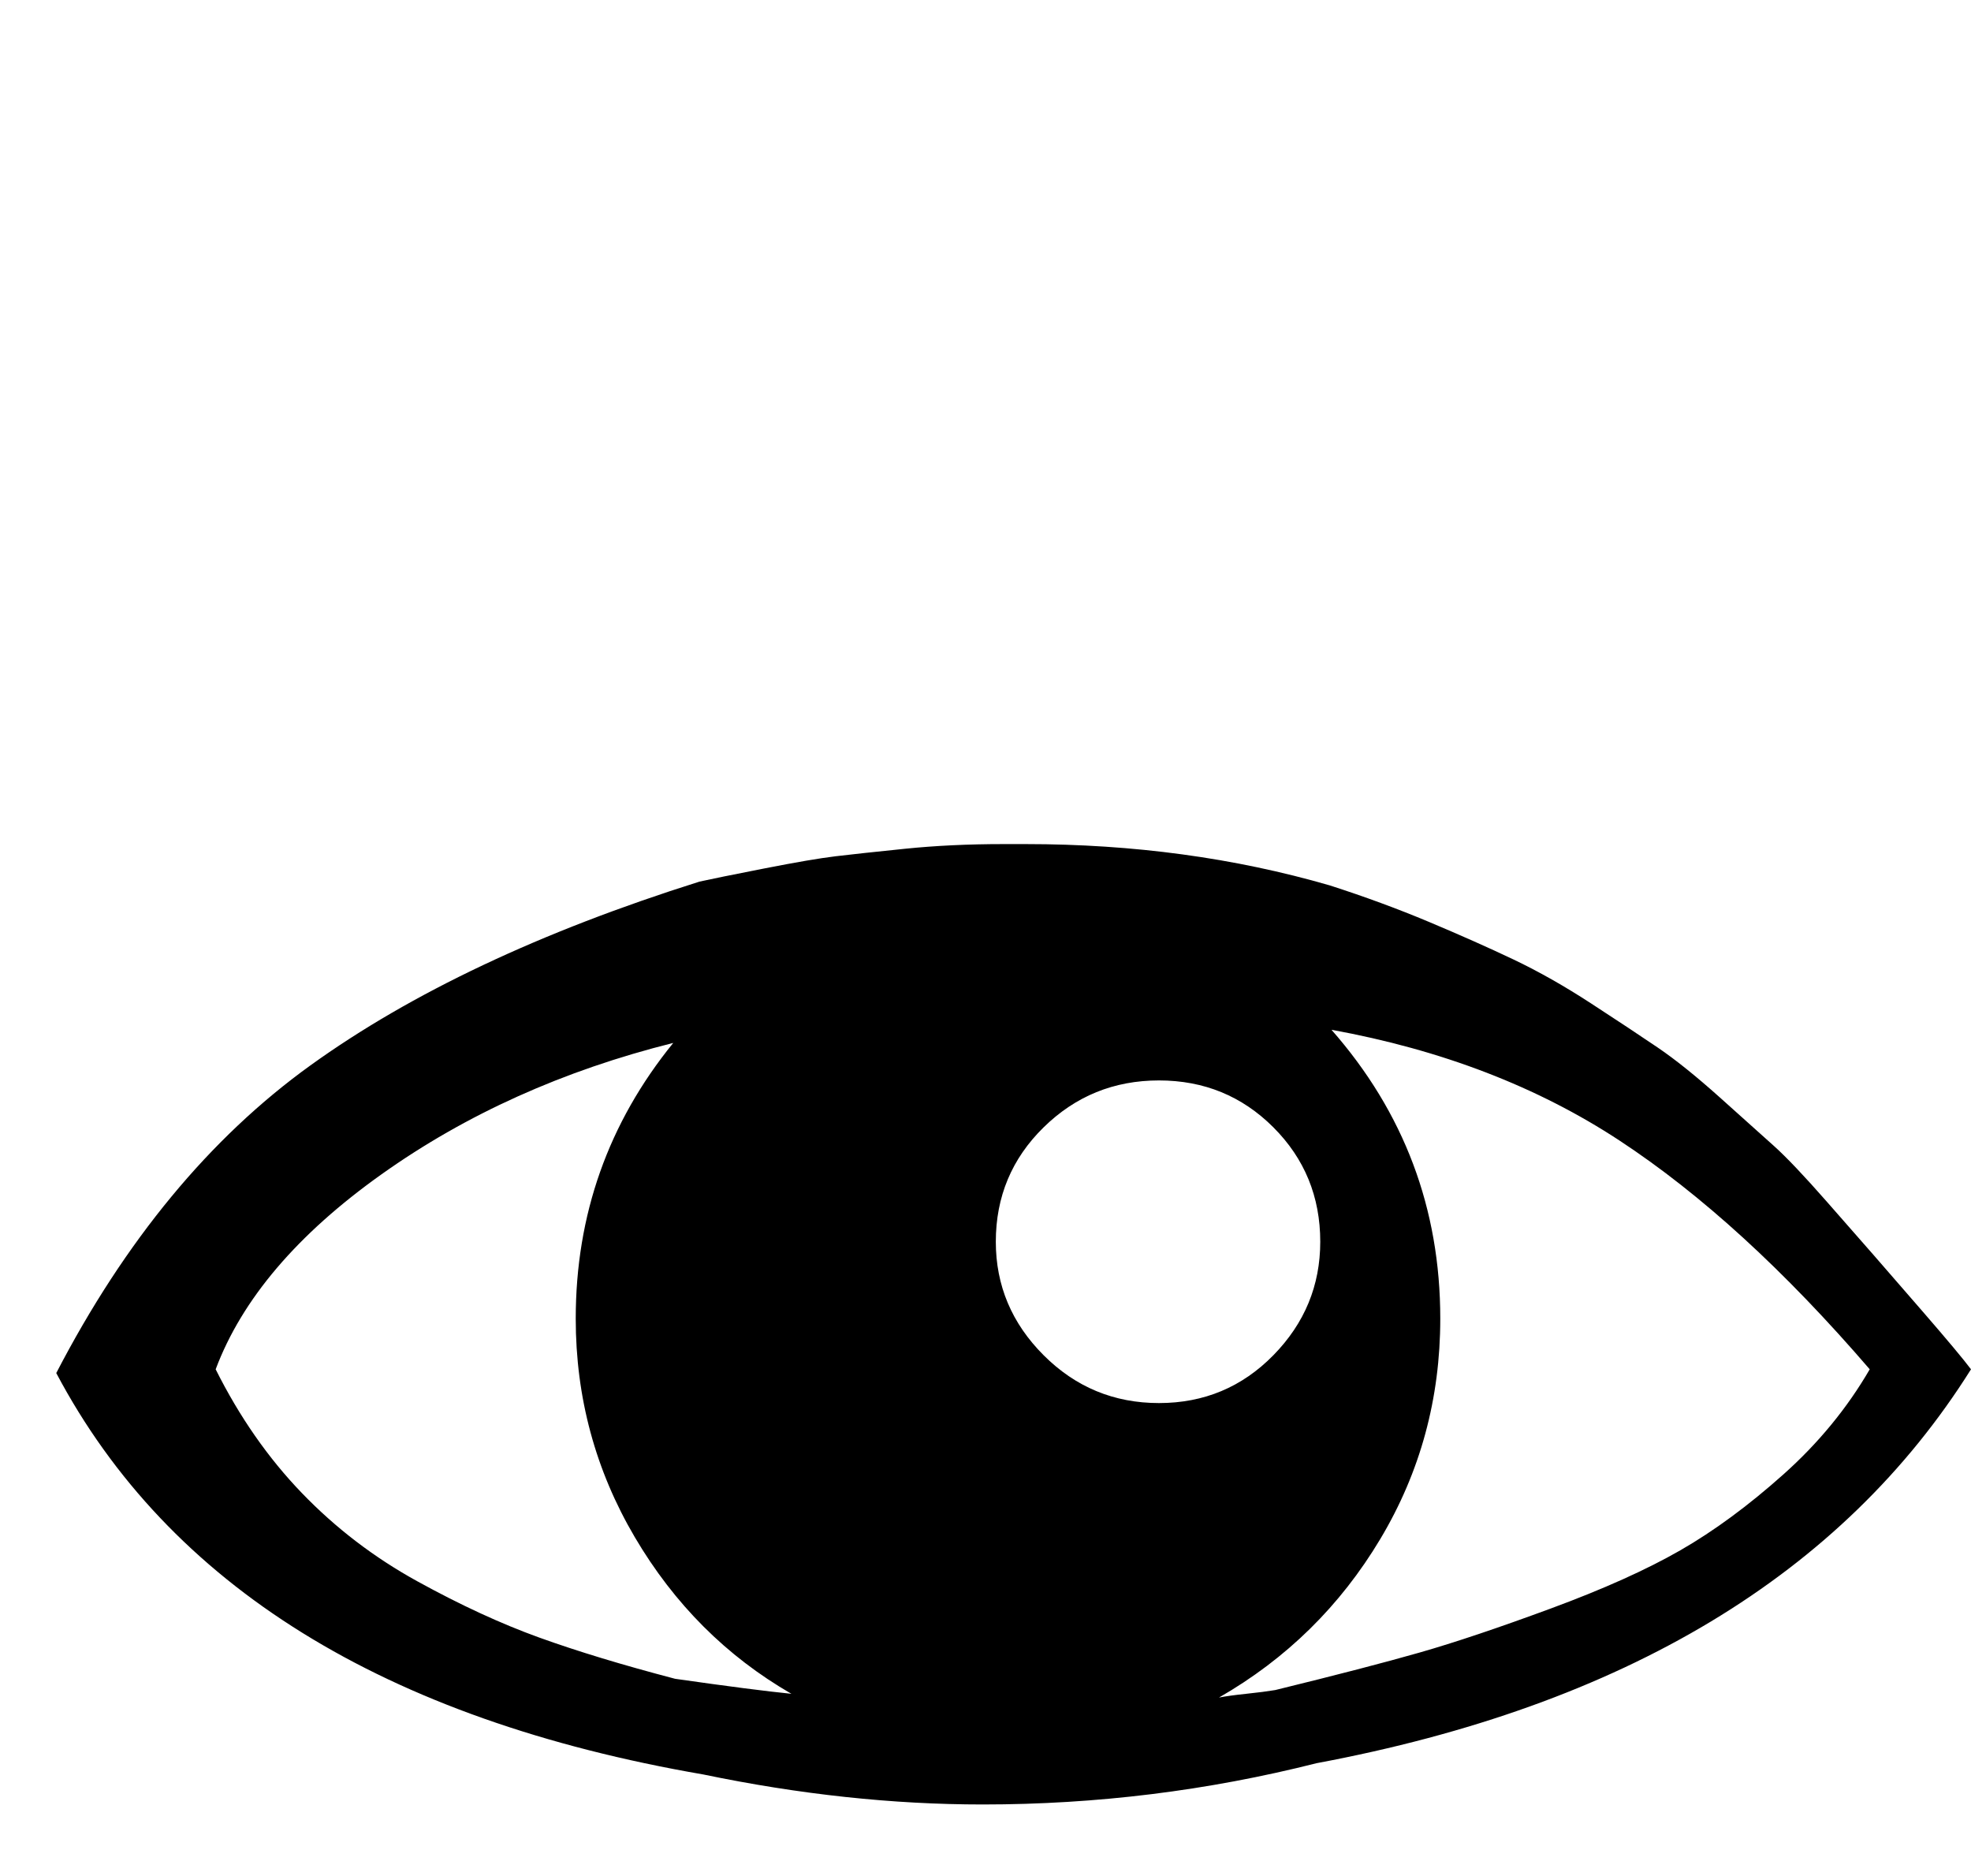 <svg xmlns="http://www.w3.org/2000/svg" viewBox="0 -200 1051 1000"><path fill="currentColor" d="M535 250h12q86 0 162 22 28 9 53 19.5t45 20 41.5 23.5 35.5 23.5 33 26.5 29 26 28 29.5 25 28.5 26.5 30.5T1051 530Q948 694 702 740q-87 22-178 22-72 0-149-16-255-44-345-214 55-106 135.5-164T373 270q9-2 34.5-7t38-6.5 37-4T535 250zm175 99q58 66 58 154 0 64-32 117.5T650 705q5-1 14.5-2t15.5-2q49-12 77-20t70-23.5 69-31 55-40.5 46-56q-68-79-133.5-122T710 349zm-351 7q-88 22-155.5 70T115 530q19 38 46 66t61.5 47 65 30 72.5 22q42 6 62 8-52-30-83.5-83.5T307 503q0-83 52-147zm172 106q0 35 25.5 60.5T618 548t61-25.5 25-60.5q0-36-25-61t-61-25-61.5 25-25.5 61z"/></svg>